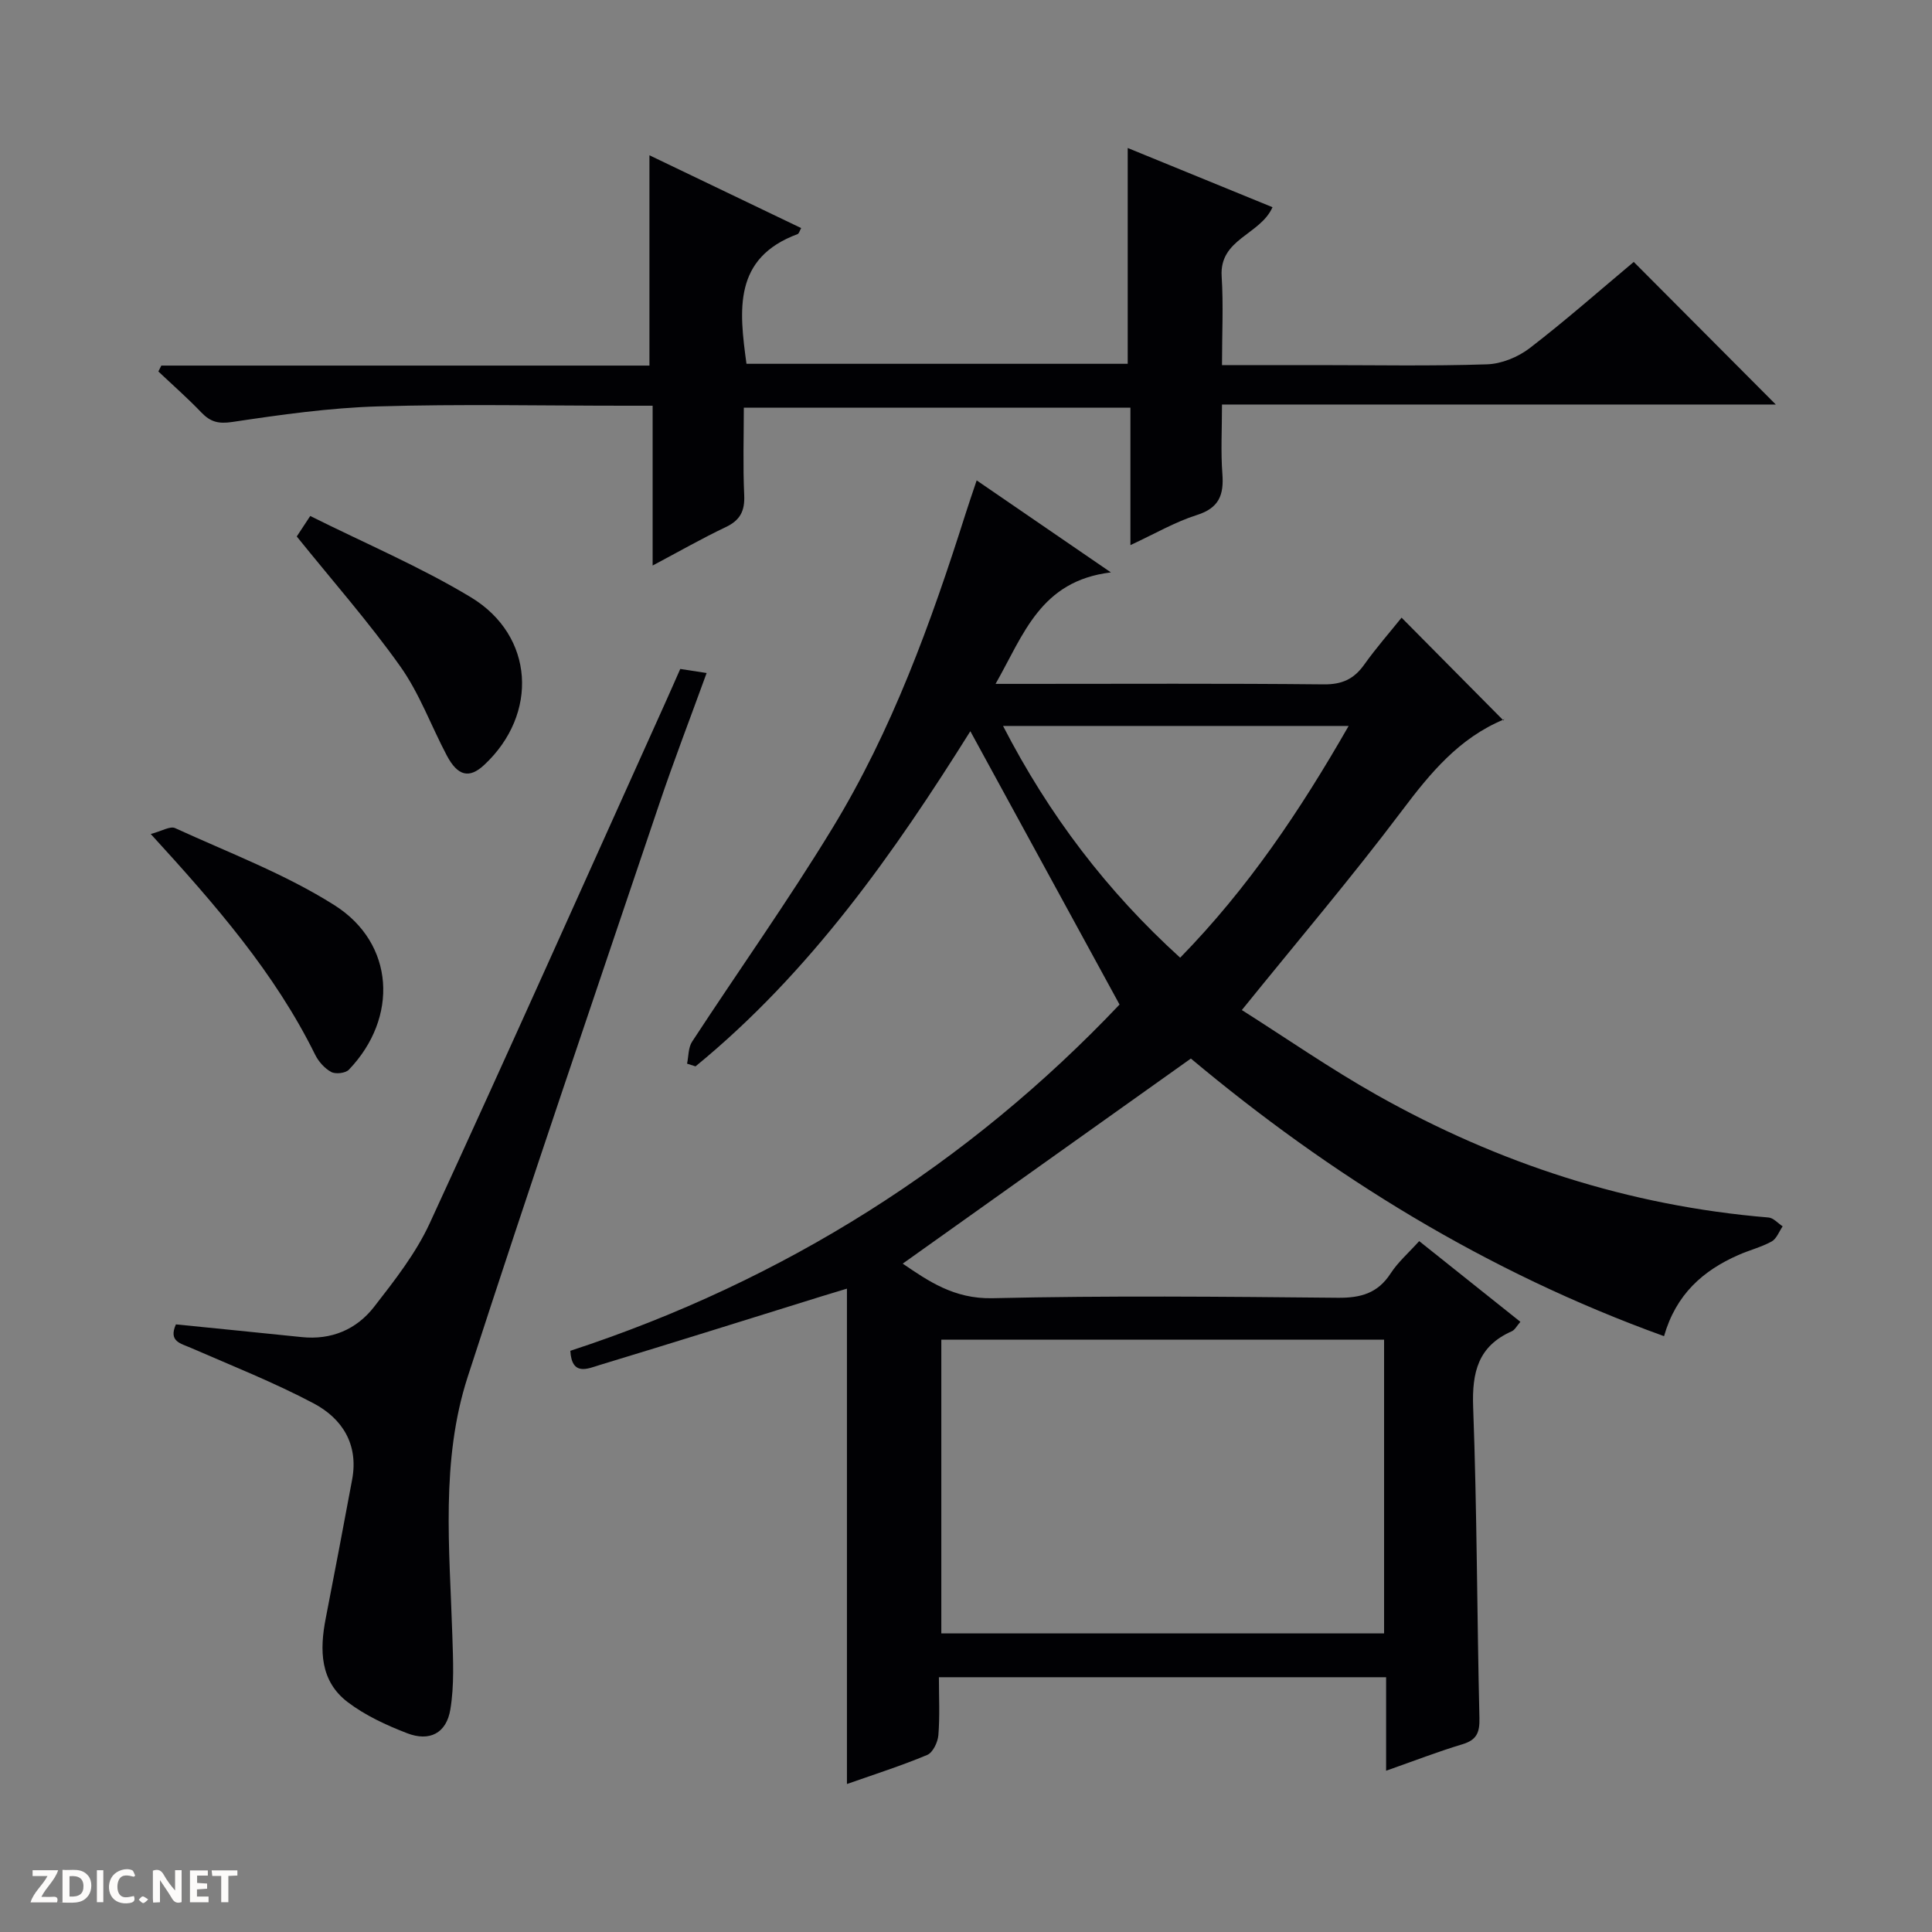 <svg enable-background="new 0 0 400 400" viewBox="0 0 400 400" xmlns="http://www.w3.org/2000/svg"><rect x="0" y="0" width="400" height="400" fill="#808080" stroke="none"/><g fill="#fcfbfa"><path d="m37.59 393.81c-.92.31-1.52.05-2-.78-.7-1.2-1.52-2.34-2.47-3.78v4.59c-.55.03-.95.05-1.41.07-.03-.37-.06-.64-.06-.91 0-1.91 0-3.81 0-5.7 1.13-.41 1.77-.03 2.29.91.62 1.11 1.38 2.14 2.31 3.19v-4.2h1.35v6.61z"/><path d="m12.94 393.88v-6.75c1.9.19 3.93-.54 5.37 1.29.8 1.01.78 2.88.03 3.97-1.37 1.97-3.4 1.51-6.4 1.49m2.45-1.22c2.04.12 2.92-.58 2.89-2.21-.03-1.51-.98-2.19-2.89-2z"/><path d="m11.81 393.87h-5.49c.68-2.18 2.47-3.48 3.51-5.45h-3.08v-1.21h5.29c-.71 2.13-2.44 3.48-3.47 5.51.86 0 1.63.04 2.39-.01.79-.05 1.14.21.85 1.16"/><path d="m39.33 393.86v-6.61h3.7v1.07h-2.22v1.52c.68.04 1.34.09 2.07.13v1.07c-.72.05-1.38.09-2.1.14v1.48h2.4v1.19h-3.85z"/><path d="m27.71 388.56c-1.15-.3-2.46-.61-3.1.64-.37.73-.41 1.93-.06 2.67.63 1.35 1.99.93 3.17.68.35.94-.01 1.32-.93 1.46-1.62.25-3.05-.27-3.76-1.48-.73-1.24-.6-3.03.31-4.17.88-1.11 2.71-1.7 4-1.16.32.13.44.74.65 1.12-.1.08-.19.16-.28.24"/><path d="m49.15 387.24v1.07c-.59.02-1.17.05-1.87.08v5.44h-1.48v-5.44h-1.85c-.05-.4-.08-.73-.13-1.15z"/><path d="m20.06 387.21h1.33v6.62h-1.33z"/><path d="m30.68 393.25c-.39.38-.8.79-1.05.76-.32-.05-.6-.45-.9-.7.26-.24.51-.64.8-.67.29-.04.62.3 1.15.61"/></g><path d="m344.52 276.64c-36.84-13.29-69.13-33.34-97.96-57.48-20.19 14.37-39.89 28.39-59.66 42.46 5.22 3.55 10.6 7.34 18.57 7.16 23.81-.55 47.65-.32 71.48-.09 4.76.05 8.3-.92 10.97-5.05 1.52-2.34 3.71-4.24 5.91-6.68 6.97 5.56 13.83 11.03 20.95 16.71-.73.82-1.13 1.66-1.77 1.95-6.98 3.08-8.27 8.48-8.01 15.69.8 21.46.79 42.94 1.3 64.41.07 2.98-.56 4.52-3.52 5.41-5.05 1.52-9.98 3.43-15.8 5.48 0-6.8 0-12.96 0-19.36-31.14 0-61.55 0-92.59 0 0 4.09.21 8.07-.11 12-.12 1.46-1.14 3.6-2.31 4.09-5.32 2.23-10.85 3.99-16.62 6.02 0-34.32 0-68.16 0-102.56-1.63.49-3.42 1.03-5.21 1.58-15.35 4.77-30.69 9.6-46.08 14.26-2.33.71-5.68 2.34-5.98-2.97 44.31-14.51 82.47-38.73 113.71-71.69-10.58-19.39-20.79-38.09-30.89-56.59-15.66 25-33.05 49.87-56.9 69.39-.58-.19-1.17-.38-1.75-.56.32-1.53.24-3.33 1.04-4.55 9.64-14.75 19.87-29.13 29.03-44.17 12.36-20.26 20.41-42.49 27.56-65.04.69-2.18 1.44-4.34 2.33-7 8.98 6.16 17.55 12.03 27.79 19.05-14.6 1.76-18.03 12.81-23.88 23.08h5.96c20.66 0 41.32-.11 61.98.1 3.76.04 6.23-1.07 8.36-4.05 2.49-3.5 5.34-6.74 7.76-9.76 7.06 7.12 13.93 14.06 21.11 21.3.28-.72.25-.3.07-.22-9.27 3.84-15.24 11.09-21.13 18.92-10.4 13.81-21.62 27.01-33.12 41.24 9.22 5.84 18.31 12.15 27.92 17.57 25.2 14.2 52.18 22.98 81.12 25.38 1.02.08 1.96 1.2 2.93 1.83-.74 1.07-1.25 2.56-2.27 3.13-2.16 1.19-4.63 1.8-6.91 2.81-7.28 3.21-12.89 8.1-15.38 16.8zm-57.96.72c-30.76 0-61.25 0-91.67 0v60.82h91.67c0-20.49 0-40.57 0-60.82zm-7.34-127.06c-24.18 0-47.55 0-71.55 0 9.53 18.49 21.55 34.26 36.67 47.98 14.09-14.42 24.86-30.49 34.88-47.98z" fill="#010104"/><path d="m234.04 112.86c0-10.07 0-19.06 0-28.45-26.57 0-52.94 0-80.04 0 0 5.92-.2 12.02.08 18.1.15 3.28-.83 5.2-3.82 6.62-4.92 2.34-9.67 5.05-15.14 7.96 0-11.21 0-21.88 0-33.09-2.32 0-4.1 0-5.88 0-16.99 0-34-.37-50.97.14-10.08.3-20.15 1.72-30.14 3.22-2.91.44-4.56 0-6.45-1.97-2.83-2.96-5.91-5.66-8.89-8.48.2-.41.41-.81.61-1.22h101.06c0-14.81 0-29 0-43.54 10.41 4.99 20.85 10 31.41 15.07-.3.52-.43 1.13-.74 1.25-13.35 4.96-12.1 15.71-10.58 26.85h78.93c0-14.81 0-29.47 0-44.68 10.1 4.13 20.03 8.19 29.98 12.26-2.56 5.76-11.02 6.52-10.53 14.31.38 5.93.07 11.9.07 18.38h19.9c11.66 0 23.33.23 34.98-.16 3.01-.1 6.42-1.5 8.84-3.36 7.5-5.77 14.6-12.04 21.53-17.84 9.89 9.93 19.61 19.69 29.41 29.52-37.72 0-75.86 0-114.66 0 0 5.16-.27 9.78.08 14.35.33 4.35-.66 7.07-5.28 8.53-4.52 1.43-8.71 3.89-13.76 6.23z" fill="#010104"/><path d="m36.42 274.2c8.87.89 17.46 1.74 26.04 2.63 6.15.64 11.34-1.57 14.99-6.26 4.26-5.48 8.67-11.11 11.54-17.35 16.47-35.75 32.5-71.69 48.68-107.57 1.02-2.26 2.01-4.53 3.17-7.15 1.63.25 3.17.49 5.46.84-3.39 9.34-6.82 18.23-9.86 27.26-13.31 39.47-26.79 78.88-39.62 118.5-5.62 17.37-3.73 35.54-3.17 53.48.16 5.11.42 10.34-.41 15.34-.81 4.94-4.32 6.72-8.96 4.92-4.3-1.66-8.66-3.67-12.3-6.44-5.73-4.36-5.82-10.76-4.55-17.29 1.87-9.59 3.69-19.2 5.48-28.8 1.35-7.27-2.05-12.63-8-15.77-8.19-4.33-16.86-7.76-25.37-11.47-2.13-.94-4.7-1.31-3.12-4.87z" fill="#010104"/><path d="m64.23 106.83c11.48 5.73 22.82 10.53 33.26 16.83 13.17 7.96 14.04 24.21 2.75 34.72-3.07 2.86-5.47 2.33-7.75-1.99-3.24-6.13-5.64-12.82-9.61-18.41-6.51-9.17-13.98-17.65-21.44-26.91.43-.65 1.28-1.95 2.79-4.24z" fill="#010104"/><path d="m31.21 172.67c2.29-.6 4.02-1.69 5.04-1.22 11.12 5.1 22.74 9.47 33.01 15.97 12.5 7.92 13.26 23.32 2.97 34.05-.69.73-2.75.96-3.66.47-1.36-.74-2.62-2.15-3.32-3.57-8.33-16.88-20.51-30.91-34.04-45.7z" fill="#010104"/></svg>